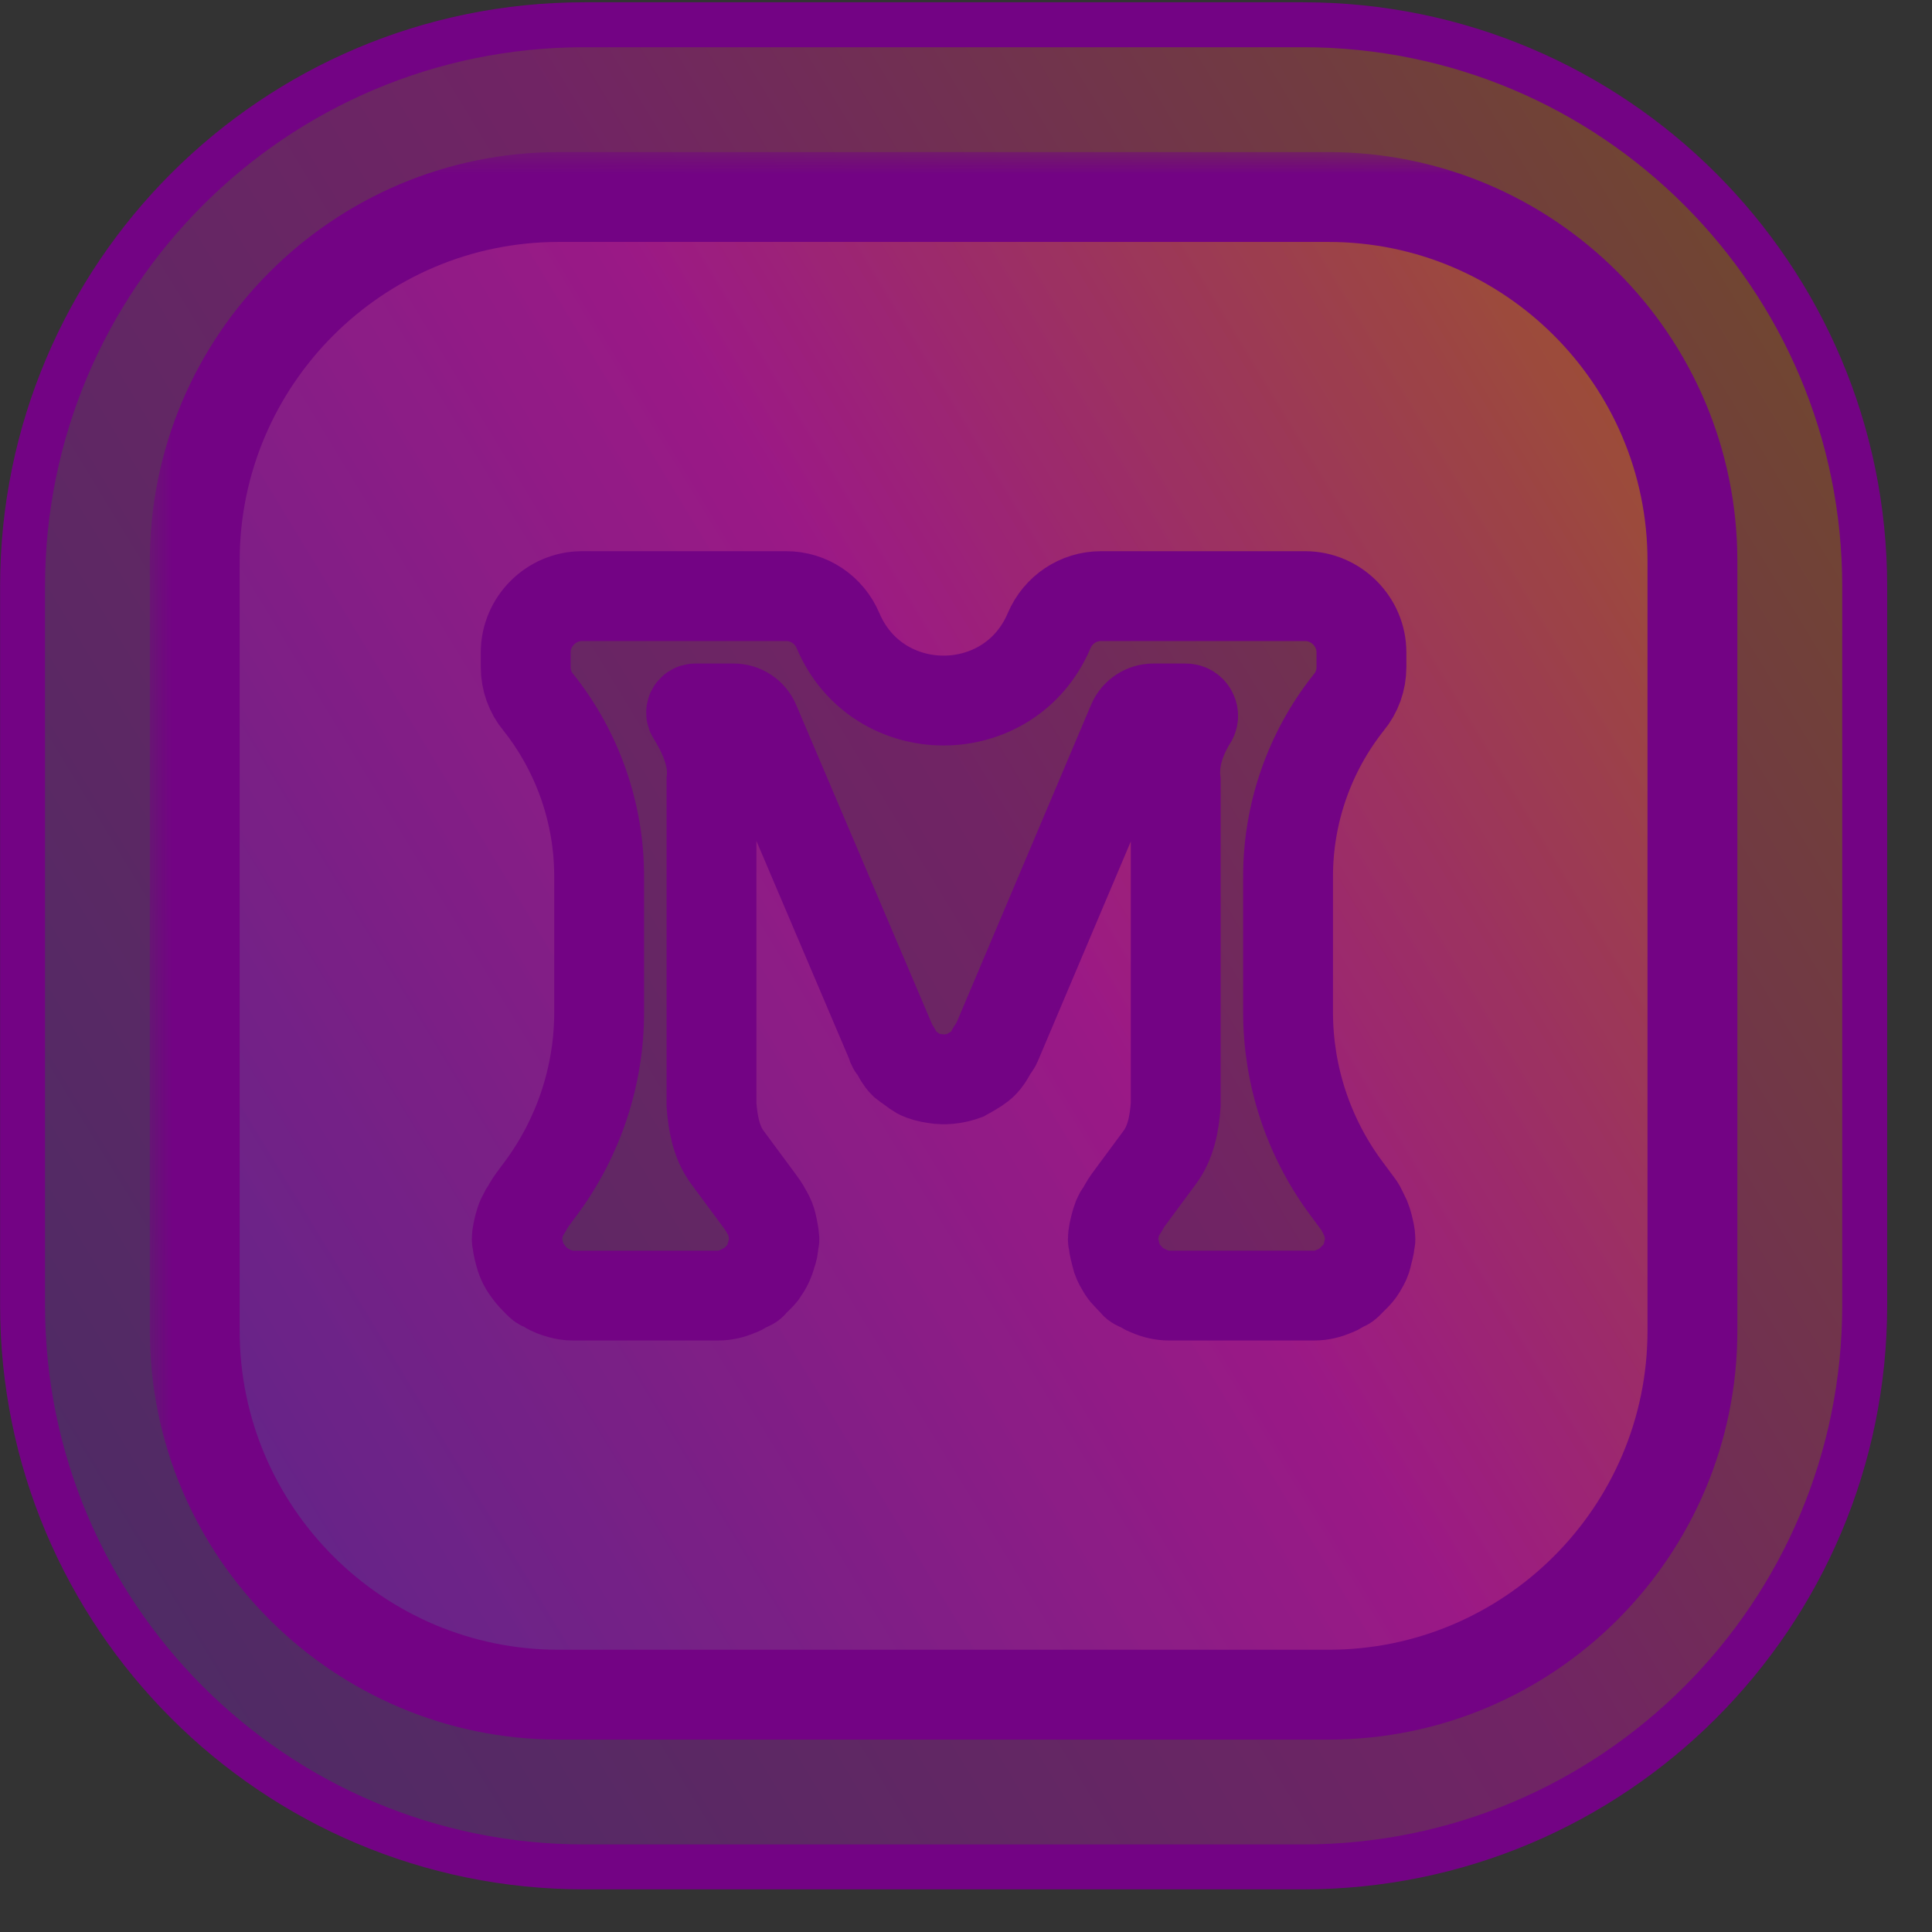 <svg width="43" height="43" viewBox="0 0 43 43" fill="none" xmlns="http://www.w3.org/2000/svg">
<rect x="0" y="0" width="43" height="43" fill="#333333" stroke="none"/>
<path d="M29.002 0.551H13.002C6.099 0.551 0.502 6.147 0.502 13.051V29.051C0.502 35.954 6.099 41.551 13.002 41.551H29.002C35.906 41.551 41.502 35.954 41.502 29.051V13.051C41.502 6.147 35.906 0.551 29.002 0.551Z" fill="url(#paint0_linear_310_4299)" fill-opacity="0.3" stroke="#730384"/>
<mask id="path-2-outside-1_310_4299" maskUnits="userSpaceOnUse" x="3.334" y="3.385" width="36" height="36" fill="black">
<rect fill="white" x="3.334" y="3.385" width="36" height="36"/>
<path d="M29.568 4.385H12.434C7.968 4.385 4.334 8.018 4.334 12.485V29.618C4.334 34.085 7.968 37.718 12.434 37.718H29.568C34.035 37.718 37.668 34.085 37.668 29.618V12.485C37.668 8.018 34.035 4.385 29.568 4.385ZM30.485 27.668C30.485 27.751 30.451 27.835 30.434 27.918C30.427 27.949 30.419 27.984 30.408 28.019C30.382 28.101 30.335 28.172 30.292 28.247C30.258 28.305 30.21 28.359 30.162 28.407C30.126 28.443 30.092 28.477 30.051 28.518C30.012 28.557 29.978 28.601 29.927 28.622C29.895 28.636 29.862 28.65 29.834 28.668C29.785 28.701 29.751 28.718 29.701 28.735C29.551 28.801 29.401 28.835 29.251 28.835H26.018C25.868 28.835 25.718 28.801 25.568 28.735C25.518 28.718 25.485 28.701 25.434 28.668C25.392 28.64 25.338 28.624 25.292 28.599C25.276 28.59 25.264 28.581 25.253 28.566C25.226 28.532 25.188 28.499 25.159 28.466C25.133 28.435 25.106 28.407 25.075 28.375C25.048 28.348 25.023 28.32 25.002 28.288C24.994 28.275 24.986 28.262 24.978 28.249C24.935 28.175 24.887 28.101 24.861 28.019C24.85 27.984 24.842 27.949 24.834 27.918C24.818 27.835 24.785 27.751 24.785 27.668C24.785 27.635 24.768 27.618 24.768 27.585C24.768 27.483 24.796 27.381 24.82 27.282C24.821 27.279 24.821 27.276 24.822 27.273C24.838 27.213 24.854 27.153 24.877 27.096C24.896 27.051 24.92 27.009 24.951 26.968C25.006 26.885 25.048 26.794 25.107 26.714L25.813 25.759C26.061 25.424 26.138 25.001 26.168 24.585V17.385C26.118 16.951 26.235 16.501 26.518 16.035C26.605 15.928 26.529 15.768 26.391 15.768H25.67C25.467 15.768 25.283 15.89 25.204 16.077L22.172 23.241C22.169 23.248 22.165 23.254 22.16 23.259C22.154 23.265 22.15 23.272 22.146 23.28C22.133 23.308 22.11 23.332 22.092 23.358C22.072 23.384 22.059 23.416 22.043 23.445C22 23.518 21.954 23.599 21.884 23.668C21.801 23.751 21.684 23.818 21.568 23.885C21.535 23.901 21.518 23.918 21.485 23.935C21.301 24.001 21.101 24.035 20.901 24.018C20.768 24.001 20.651 23.985 20.518 23.935C20.418 23.901 20.338 23.825 20.251 23.766C20.206 23.735 20.16 23.701 20.118 23.668C20.035 23.585 19.984 23.485 19.934 23.385C19.919 23.353 19.872 23.321 19.854 23.275C19.852 23.27 19.851 23.265 19.851 23.261C19.851 23.255 19.85 23.248 19.848 23.243L16.8 16.079C16.72 15.89 16.535 15.768 16.33 15.768H15.475C15.397 15.768 15.354 15.857 15.401 15.918C15.751 16.485 15.884 16.951 15.835 17.368V24.585C15.866 25 15.941 25.424 16.189 25.759L16.904 26.726C16.958 26.798 17.011 26.871 17.051 26.951C17.077 26.995 17.099 27.034 17.118 27.073C17.154 27.146 17.176 27.225 17.192 27.305C17.209 27.391 17.227 27.478 17.234 27.566C17.234 27.572 17.235 27.578 17.235 27.585C17.235 27.618 17.218 27.635 17.218 27.668C17.218 27.751 17.201 27.835 17.168 27.918C17.131 28.065 17.064 28.202 16.976 28.324C16.973 28.328 16.971 28.331 16.968 28.335C16.931 28.383 16.886 28.423 16.845 28.467C16.814 28.499 16.776 28.532 16.75 28.566C16.738 28.581 16.727 28.59 16.71 28.599C16.664 28.624 16.61 28.64 16.568 28.668C16.518 28.701 16.485 28.718 16.434 28.735C16.285 28.801 16.134 28.835 15.985 28.835H12.751C12.656 28.835 12.562 28.821 12.471 28.795C12.366 28.764 12.259 28.729 12.168 28.668C12.14 28.65 12.108 28.636 12.075 28.622C12.024 28.601 11.99 28.557 11.951 28.518C11.884 28.451 11.835 28.401 11.784 28.335C11.735 28.268 11.684 28.201 11.651 28.135C11.618 28.068 11.585 27.985 11.568 27.918C11.551 27.835 11.518 27.751 11.518 27.668C11.518 27.635 11.501 27.618 11.501 27.585C11.501 27.483 11.529 27.381 11.553 27.282C11.554 27.279 11.555 27.276 11.556 27.273C11.571 27.213 11.588 27.153 11.615 27.097C11.636 27.052 11.664 27.01 11.684 26.968C11.74 26.885 11.781 26.794 11.841 26.714L12.04 26.446C12.88 25.313 13.335 23.939 13.335 22.529V19.506C13.335 18.1 12.859 16.735 11.985 15.635C11.801 15.418 11.701 15.135 11.701 14.851V14.518C11.701 13.835 12.268 13.268 12.951 13.268H17.501C18.001 13.268 18.451 13.568 18.651 14.035C19.53 16.111 22.472 16.111 23.351 14.035C23.551 13.568 24.001 13.268 24.501 13.268H29.051C29.734 13.268 30.301 13.835 30.301 14.518V14.851C30.301 15.135 30.201 15.418 30.018 15.635C29.144 16.735 28.668 18.1 28.668 19.506V22.529C28.668 23.939 29.122 25.313 29.963 26.446L30.23 26.806C30.244 26.825 30.261 26.843 30.272 26.864C30.302 26.922 30.33 26.983 30.36 27.041C30.372 27.064 30.384 27.087 30.394 27.11C30.414 27.158 30.429 27.209 30.443 27.259C30.445 27.267 30.447 27.274 30.449 27.282C30.473 27.381 30.501 27.483 30.501 27.585C30.501 27.618 30.485 27.635 30.485 27.668Z"/>
</mask>
<path d="M29.568 4.385H12.434C7.968 4.385 4.334 8.018 4.334 12.485V29.618C4.334 34.085 7.968 37.718 12.434 37.718H29.568C34.035 37.718 37.668 34.085 37.668 29.618V12.485C37.668 8.018 34.035 4.385 29.568 4.385ZM30.485 27.668C30.485 27.751 30.451 27.835 30.434 27.918C30.427 27.949 30.419 27.984 30.408 28.019C30.382 28.101 30.335 28.172 30.292 28.247C30.258 28.305 30.21 28.359 30.162 28.407C30.126 28.443 30.092 28.477 30.051 28.518C30.012 28.557 29.978 28.601 29.927 28.622C29.895 28.636 29.862 28.65 29.834 28.668C29.785 28.701 29.751 28.718 29.701 28.735C29.551 28.801 29.401 28.835 29.251 28.835H26.018C25.868 28.835 25.718 28.801 25.568 28.735C25.518 28.718 25.485 28.701 25.434 28.668C25.392 28.64 25.338 28.624 25.292 28.599C25.276 28.59 25.264 28.581 25.253 28.566C25.226 28.532 25.188 28.499 25.159 28.466C25.133 28.435 25.106 28.407 25.075 28.375C25.048 28.348 25.023 28.32 25.002 28.288C24.994 28.275 24.986 28.262 24.978 28.249C24.935 28.175 24.887 28.101 24.861 28.019C24.85 27.984 24.842 27.949 24.834 27.918C24.818 27.835 24.785 27.751 24.785 27.668C24.785 27.635 24.768 27.618 24.768 27.585C24.768 27.483 24.796 27.381 24.82 27.282C24.821 27.279 24.821 27.276 24.822 27.273C24.838 27.213 24.854 27.153 24.877 27.096C24.896 27.051 24.92 27.009 24.951 26.968C25.006 26.885 25.048 26.794 25.107 26.714L25.813 25.759C26.061 25.424 26.138 25.001 26.168 24.585V17.385C26.118 16.951 26.235 16.501 26.518 16.035C26.605 15.928 26.529 15.768 26.391 15.768H25.67C25.467 15.768 25.283 15.89 25.204 16.077L22.172 23.241C22.169 23.248 22.165 23.254 22.16 23.259C22.154 23.265 22.15 23.272 22.146 23.28C22.133 23.308 22.11 23.332 22.092 23.358C22.072 23.384 22.059 23.416 22.043 23.445C22 23.518 21.954 23.599 21.884 23.668C21.801 23.751 21.684 23.818 21.568 23.885C21.535 23.901 21.518 23.918 21.485 23.935C21.301 24.001 21.101 24.035 20.901 24.018C20.768 24.001 20.651 23.985 20.518 23.935C20.418 23.901 20.338 23.825 20.251 23.766C20.206 23.735 20.16 23.701 20.118 23.668C20.035 23.585 19.984 23.485 19.934 23.385C19.919 23.353 19.872 23.321 19.854 23.275C19.852 23.27 19.851 23.265 19.851 23.261C19.851 23.255 19.85 23.248 19.848 23.243L16.8 16.079C16.72 15.89 16.535 15.768 16.33 15.768H15.475C15.397 15.768 15.354 15.857 15.401 15.918C15.751 16.485 15.884 16.951 15.835 17.368V24.585C15.866 25 15.941 25.424 16.189 25.759L16.904 26.726C16.958 26.798 17.011 26.871 17.051 26.951C17.077 26.995 17.099 27.034 17.118 27.073C17.154 27.146 17.176 27.225 17.192 27.305C17.209 27.391 17.227 27.478 17.234 27.566C17.234 27.572 17.235 27.578 17.235 27.585C17.235 27.618 17.218 27.635 17.218 27.668C17.218 27.751 17.201 27.835 17.168 27.918C17.131 28.065 17.064 28.202 16.976 28.324C16.973 28.328 16.971 28.331 16.968 28.335C16.931 28.383 16.886 28.423 16.845 28.467C16.814 28.499 16.776 28.532 16.75 28.566C16.738 28.581 16.727 28.59 16.71 28.599C16.664 28.624 16.61 28.64 16.568 28.668C16.518 28.701 16.485 28.718 16.434 28.735C16.285 28.801 16.134 28.835 15.985 28.835H12.751C12.656 28.835 12.562 28.821 12.471 28.795C12.366 28.764 12.259 28.729 12.168 28.668C12.14 28.65 12.108 28.636 12.075 28.622C12.024 28.601 11.99 28.557 11.951 28.518C11.884 28.451 11.835 28.401 11.784 28.335C11.735 28.268 11.684 28.201 11.651 28.135C11.618 28.068 11.585 27.985 11.568 27.918C11.551 27.835 11.518 27.751 11.518 27.668C11.518 27.635 11.501 27.618 11.501 27.585C11.501 27.483 11.529 27.381 11.553 27.282C11.554 27.279 11.555 27.276 11.556 27.273C11.571 27.213 11.588 27.153 11.615 27.097C11.636 27.052 11.664 27.01 11.684 26.968C11.74 26.885 11.781 26.794 11.841 26.714L12.04 26.446C12.88 25.313 13.335 23.939 13.335 22.529V19.506C13.335 18.1 12.859 16.735 11.985 15.635C11.801 15.418 11.701 15.135 11.701 14.851V14.518C11.701 13.835 12.268 13.268 12.951 13.268H17.501C18.001 13.268 18.451 13.568 18.651 14.035C19.53 16.111 22.472 16.111 23.351 14.035C23.551 13.568 24.001 13.268 24.501 13.268H29.051C29.734 13.268 30.301 13.835 30.301 14.518V14.851C30.301 15.135 30.201 15.418 30.018 15.635C29.144 16.735 28.668 18.1 28.668 19.506V22.529C28.668 23.939 29.122 25.313 29.963 26.446L30.23 26.806C30.244 26.825 30.261 26.843 30.272 26.864C30.302 26.922 30.33 26.983 30.36 27.041C30.372 27.064 30.384 27.087 30.394 27.11C30.414 27.158 30.429 27.209 30.443 27.259C30.445 27.267 30.447 27.274 30.449 27.282C30.473 27.381 30.501 27.483 30.501 27.585C30.501 27.618 30.485 27.635 30.485 27.668Z" fill="url(#paint1_linear_310_4299)" fill-opacity="0.3"/>
<path d="M29.568 4.385H12.434C7.968 4.385 4.334 8.018 4.334 12.485V29.618C4.334 34.085 7.968 37.718 12.434 37.718H29.568C34.035 37.718 37.668 34.085 37.668 29.618V12.485C37.668 8.018 34.035 4.385 29.568 4.385ZM30.485 27.668C30.485 27.751 30.451 27.835 30.434 27.918C30.427 27.949 30.419 27.984 30.408 28.019C30.382 28.101 30.335 28.172 30.292 28.247C30.258 28.305 30.21 28.359 30.162 28.407C30.126 28.443 30.092 28.477 30.051 28.518C30.012 28.557 29.978 28.601 29.927 28.622C29.895 28.636 29.862 28.65 29.834 28.668C29.785 28.701 29.751 28.718 29.701 28.735C29.551 28.801 29.401 28.835 29.251 28.835H26.018C25.868 28.835 25.718 28.801 25.568 28.735C25.518 28.718 25.485 28.701 25.434 28.668C25.392 28.64 25.338 28.624 25.292 28.599C25.276 28.59 25.264 28.581 25.253 28.566C25.226 28.532 25.188 28.499 25.159 28.466C25.133 28.435 25.106 28.407 25.075 28.375C25.048 28.348 25.023 28.32 25.002 28.288C24.994 28.275 24.986 28.262 24.978 28.249C24.935 28.175 24.887 28.101 24.861 28.019C24.85 27.984 24.842 27.949 24.834 27.918C24.818 27.835 24.785 27.751 24.785 27.668C24.785 27.635 24.768 27.618 24.768 27.585C24.768 27.483 24.796 27.381 24.82 27.282C24.821 27.279 24.821 27.276 24.822 27.273C24.838 27.213 24.854 27.153 24.877 27.096C24.896 27.051 24.92 27.009 24.951 26.968C25.006 26.885 25.048 26.794 25.107 26.714L25.813 25.759C26.061 25.424 26.138 25.001 26.168 24.585V17.385C26.118 16.951 26.235 16.501 26.518 16.035C26.605 15.928 26.529 15.768 26.391 15.768H25.67C25.467 15.768 25.283 15.89 25.204 16.077L22.172 23.241C22.169 23.248 22.165 23.254 22.16 23.259C22.154 23.265 22.15 23.272 22.146 23.28C22.133 23.308 22.11 23.332 22.092 23.358C22.072 23.384 22.059 23.416 22.043 23.445C22 23.518 21.954 23.599 21.884 23.668C21.801 23.751 21.684 23.818 21.568 23.885C21.535 23.901 21.518 23.918 21.485 23.935C21.301 24.001 21.101 24.035 20.901 24.018C20.768 24.001 20.651 23.985 20.518 23.935C20.418 23.901 20.338 23.825 20.251 23.766C20.206 23.735 20.16 23.701 20.118 23.668C20.035 23.585 19.984 23.485 19.934 23.385C19.919 23.353 19.872 23.321 19.854 23.275C19.852 23.27 19.851 23.265 19.851 23.261C19.851 23.255 19.85 23.248 19.848 23.243L16.8 16.079C16.72 15.89 16.535 15.768 16.33 15.768H15.475C15.397 15.768 15.354 15.857 15.401 15.918C15.751 16.485 15.884 16.951 15.835 17.368V24.585C15.866 25 15.941 25.424 16.189 25.759L16.904 26.726C16.958 26.798 17.011 26.871 17.051 26.951C17.077 26.995 17.099 27.034 17.118 27.073C17.154 27.146 17.176 27.225 17.192 27.305C17.209 27.391 17.227 27.478 17.234 27.566C17.234 27.572 17.235 27.578 17.235 27.585C17.235 27.618 17.218 27.635 17.218 27.668C17.218 27.751 17.201 27.835 17.168 27.918C17.131 28.065 17.064 28.202 16.976 28.324C16.973 28.328 16.971 28.331 16.968 28.335C16.931 28.383 16.886 28.423 16.845 28.467C16.814 28.499 16.776 28.532 16.75 28.566C16.738 28.581 16.727 28.59 16.71 28.599C16.664 28.624 16.61 28.64 16.568 28.668C16.518 28.701 16.485 28.718 16.434 28.735C16.285 28.801 16.134 28.835 15.985 28.835H12.751C12.656 28.835 12.562 28.821 12.471 28.795C12.366 28.764 12.259 28.729 12.168 28.668C12.14 28.65 12.108 28.636 12.075 28.622C12.024 28.601 11.99 28.557 11.951 28.518C11.884 28.451 11.835 28.401 11.784 28.335C11.735 28.268 11.684 28.201 11.651 28.135C11.618 28.068 11.585 27.985 11.568 27.918C11.551 27.835 11.518 27.751 11.518 27.668C11.518 27.635 11.501 27.618 11.501 27.585C11.501 27.483 11.529 27.381 11.553 27.282C11.554 27.279 11.555 27.276 11.556 27.273C11.571 27.213 11.588 27.153 11.615 27.097C11.636 27.052 11.664 27.01 11.684 26.968C11.74 26.885 11.781 26.794 11.841 26.714L12.04 26.446C12.88 25.313 13.335 23.939 13.335 22.529V19.506C13.335 18.1 12.859 16.735 11.985 15.635C11.801 15.418 11.701 15.135 11.701 14.851V14.518C11.701 13.835 12.268 13.268 12.951 13.268H17.501C18.001 13.268 18.451 13.568 18.651 14.035C19.53 16.111 22.472 16.111 23.351 14.035C23.551 13.568 24.001 13.268 24.501 13.268H29.051C29.734 13.268 30.301 13.835 30.301 14.518V14.851C30.301 15.135 30.201 15.418 30.018 15.635C29.144 16.735 28.668 18.1 28.668 19.506V22.529C28.668 23.939 29.122 25.313 29.963 26.446L30.23 26.806C30.244 26.825 30.261 26.843 30.272 26.864C30.302 26.922 30.33 26.983 30.36 27.041C30.372 27.064 30.384 27.087 30.394 27.11C30.414 27.158 30.429 27.209 30.443 27.259C30.445 27.267 30.447 27.274 30.449 27.282C30.473 27.381 30.501 27.483 30.501 27.585C30.501 27.618 30.485 27.635 30.485 27.668Z" stroke="#730384" stroke-width="2" mask="url(#path-2-outside-1_310_4299)"/>
<defs>
<linearGradient id="paint0_linear_310_4299" x1="-15.332" y1="60.889" x2="80.365" y2="2.804" gradientUnits="userSpaceOnUse">
<stop stop-color="#0C0038"/>
<stop offset="0.159" stop-color="#6120DA"/>
<stop offset="0.484" stop-color="#FF00D4"/>
<stop offset="0.719" stop-color="#FF8E00"/>
<stop offset="1" stop-color="#FFF500"/>
</linearGradient>
<linearGradient id="paint1_linear_310_4299" x1="-9.277" y1="54.25" x2="70.47" y2="5.846" gradientUnits="userSpaceOnUse">
<stop stop-color="#0C0038"/>
<stop offset="0.159" stop-color="#6120DA"/>
<stop offset="0.484" stop-color="#FF00D4"/>
<stop offset="0.719" stop-color="#FF8E00"/>
<stop offset="1" stop-color="#FFF500"/>
</linearGradient>
</defs>
</svg>
